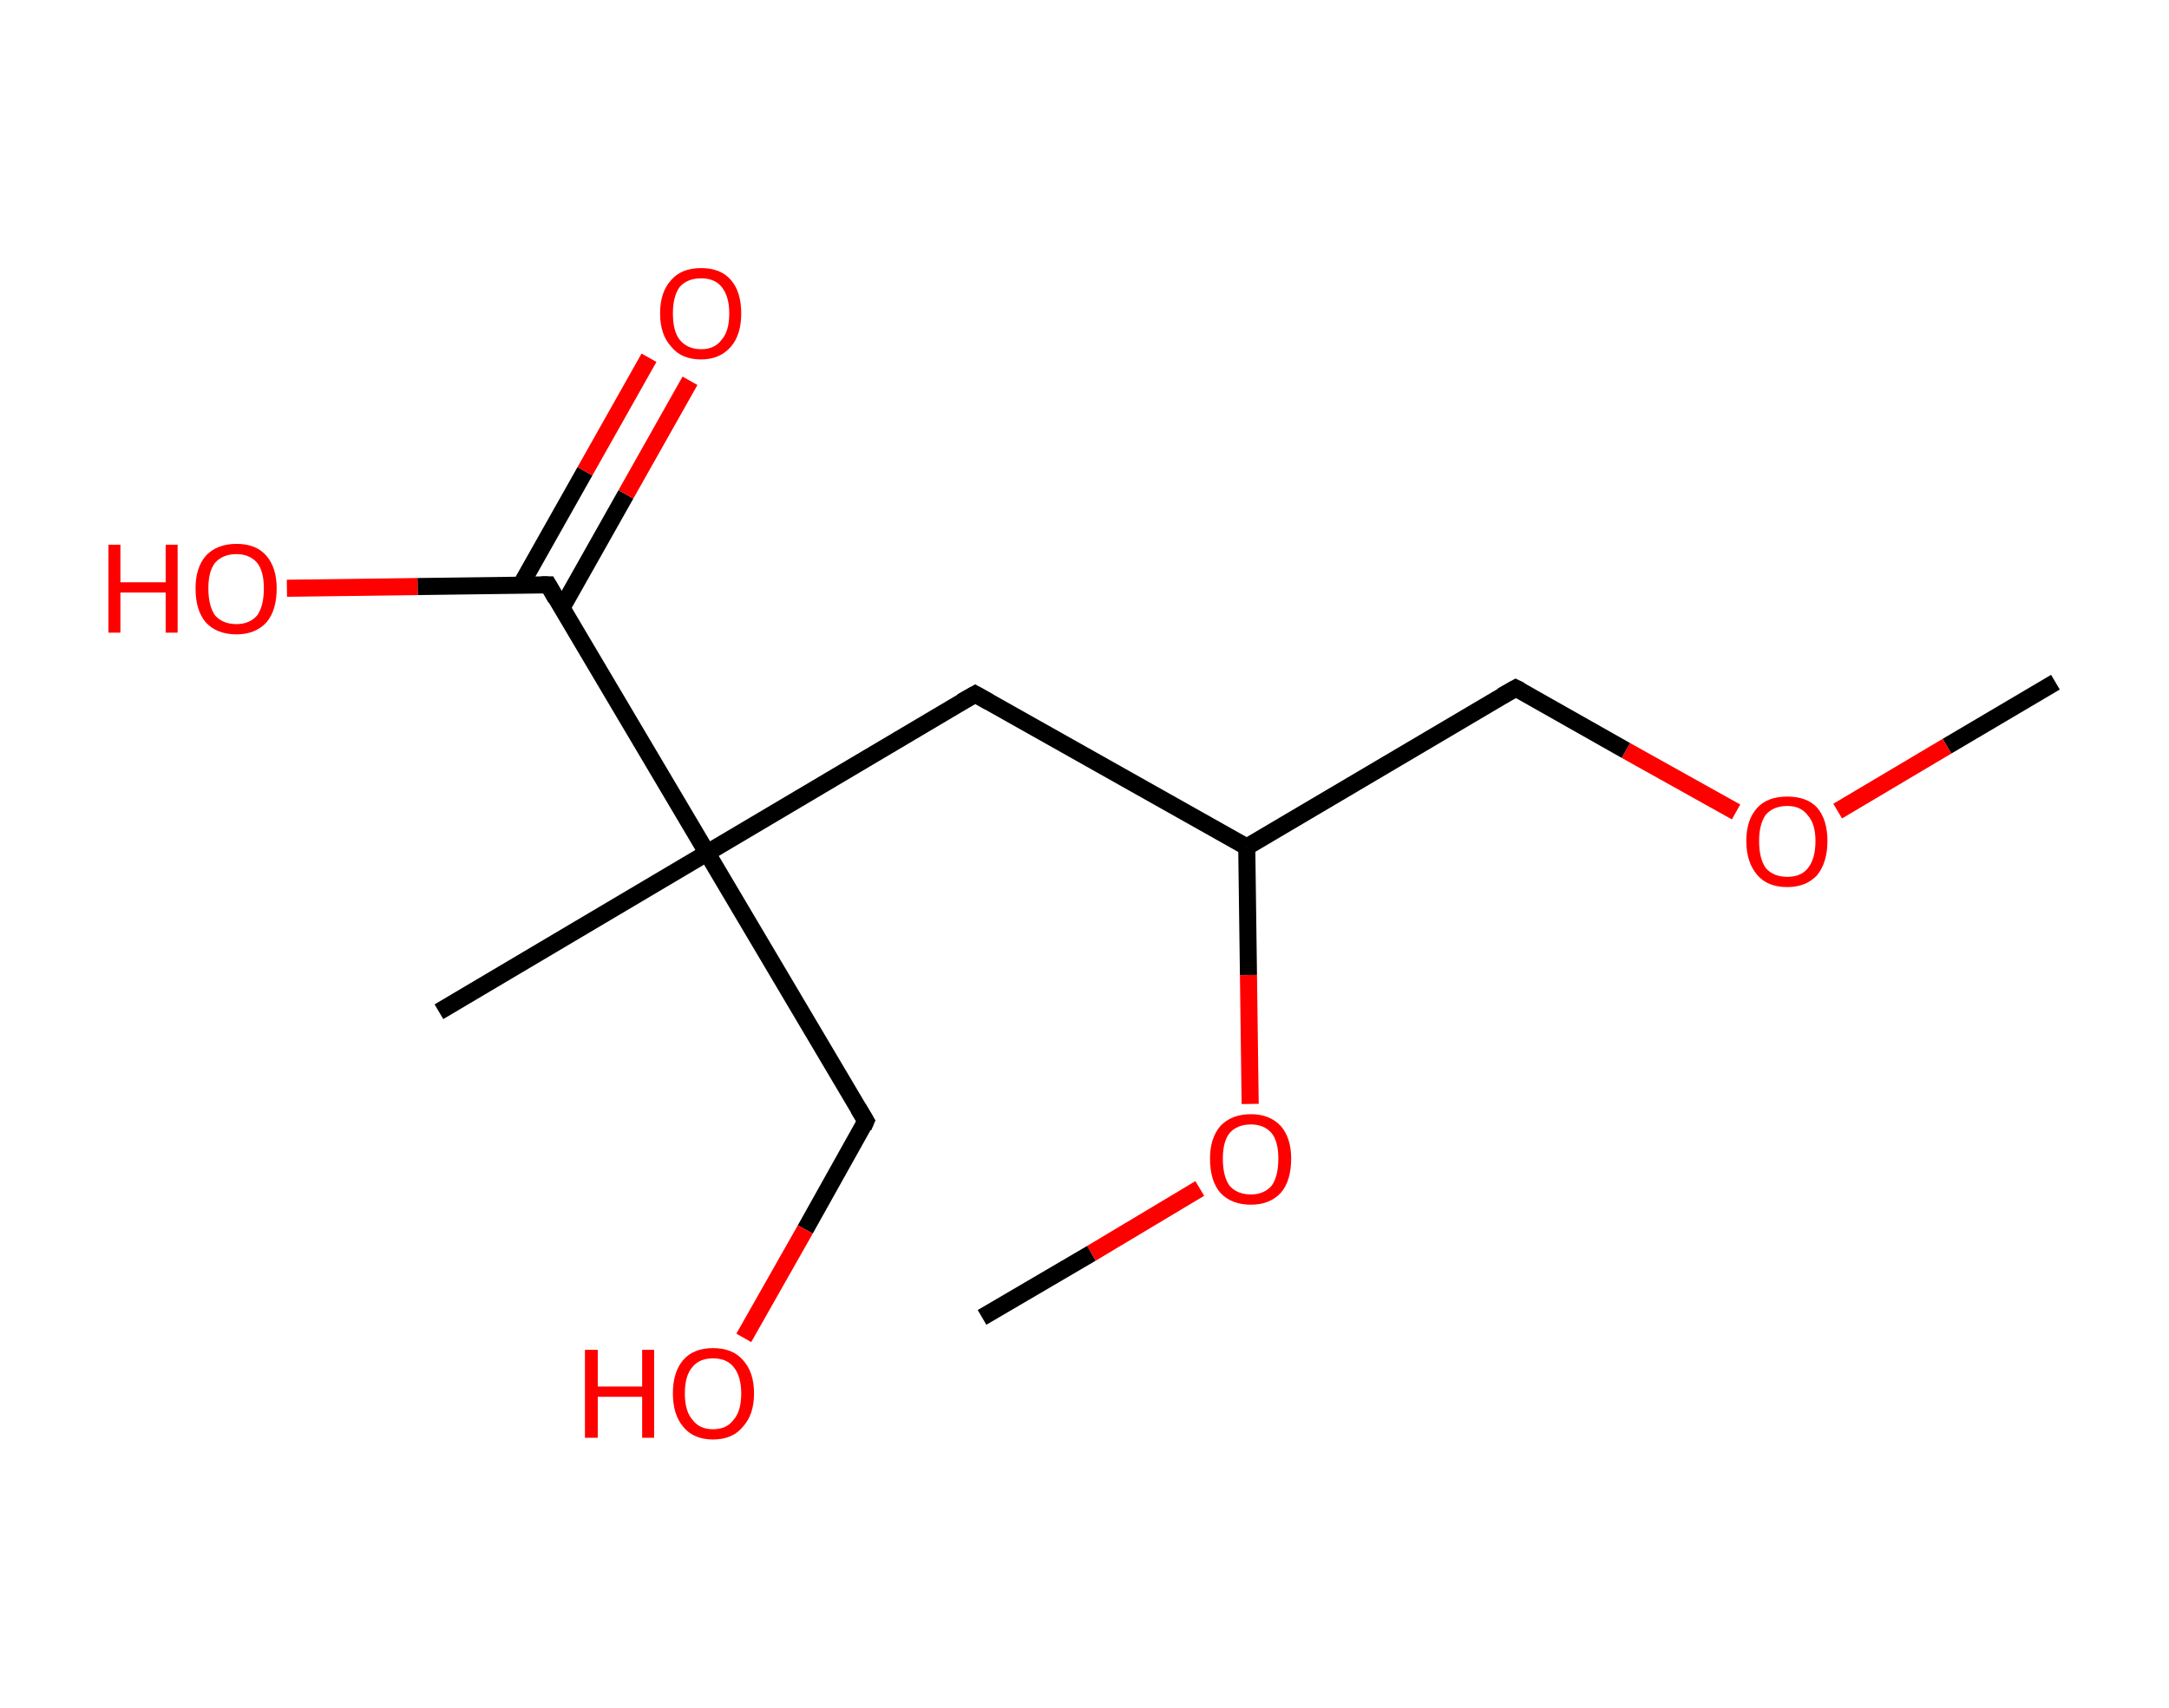 <?xml version='1.0' encoding='ASCII' standalone='yes'?>
<svg xmlns="http://www.w3.org/2000/svg" xmlns:rdkit="http://www.rdkit.org/xml" xmlns:xlink="http://www.w3.org/1999/xlink" version="1.1" baseProfile="full" xml:space="preserve" width="254px" height="200px" viewBox="0 0 254 200">
<!-- END OF HEADER -->
<rect style="opacity:1.0;fill:#FFFFFF;stroke:none" width="254.0" height="200.0" x="0.0" y="0.0"> </rect>
<path class="bond-0 atom-0 atom-1" d="M 240.7,79.9 L 228.0,87.4" style="fill:none;fill-rule:evenodd;stroke:#000000;stroke-width:2.0px;stroke-linecap:butt;stroke-linejoin:miter;stroke-opacity:1"/>
<path class="bond-0 atom-0 atom-1" d="M 228.0,87.4 L 215.2,95.0" style="fill:none;fill-rule:evenodd;stroke:#FF0000;stroke-width:2.0px;stroke-linecap:butt;stroke-linejoin:miter;stroke-opacity:1"/>
<path class="bond-1 atom-1 atom-2" d="M 203.3,95.1 L 190.4,87.9" style="fill:none;fill-rule:evenodd;stroke:#FF0000;stroke-width:2.0px;stroke-linecap:butt;stroke-linejoin:miter;stroke-opacity:1"/>
<path class="bond-1 atom-1 atom-2" d="M 190.4,87.9 L 177.5,80.6" style="fill:none;fill-rule:evenodd;stroke:#000000;stroke-width:2.0px;stroke-linecap:butt;stroke-linejoin:miter;stroke-opacity:1"/>
<path class="bond-2 atom-2 atom-3" d="M 177.5,80.6 L 146.0,99.2" style="fill:none;fill-rule:evenodd;stroke:#000000;stroke-width:2.0px;stroke-linecap:butt;stroke-linejoin:miter;stroke-opacity:1"/>
<path class="bond-3 atom-3 atom-4" d="M 146.0,99.2 L 114.2,81.3" style="fill:none;fill-rule:evenodd;stroke:#000000;stroke-width:2.0px;stroke-linecap:butt;stroke-linejoin:miter;stroke-opacity:1"/>
<path class="bond-4 atom-4 atom-5" d="M 114.2,81.3 L 82.8,99.9" style="fill:none;fill-rule:evenodd;stroke:#000000;stroke-width:2.0px;stroke-linecap:butt;stroke-linejoin:miter;stroke-opacity:1"/>
<path class="bond-5 atom-5 atom-6" d="M 82.8,99.9 L 51.4,118.5" style="fill:none;fill-rule:evenodd;stroke:#000000;stroke-width:2.0px;stroke-linecap:butt;stroke-linejoin:miter;stroke-opacity:1"/>
<path class="bond-6 atom-5 atom-7" d="M 82.8,99.9 L 101.4,131.3" style="fill:none;fill-rule:evenodd;stroke:#000000;stroke-width:2.0px;stroke-linecap:butt;stroke-linejoin:miter;stroke-opacity:1"/>
<path class="bond-7 atom-7 atom-8" d="M 101.4,131.3 L 94.3,144.0" style="fill:none;fill-rule:evenodd;stroke:#000000;stroke-width:2.0px;stroke-linecap:butt;stroke-linejoin:miter;stroke-opacity:1"/>
<path class="bond-7 atom-7 atom-8" d="M 94.3,144.0 L 87.1,156.7" style="fill:none;fill-rule:evenodd;stroke:#FF0000;stroke-width:2.0px;stroke-linecap:butt;stroke-linejoin:miter;stroke-opacity:1"/>
<path class="bond-8 atom-5 atom-9" d="M 82.8,99.9 L 64.2,68.5" style="fill:none;fill-rule:evenodd;stroke:#000000;stroke-width:2.0px;stroke-linecap:butt;stroke-linejoin:miter;stroke-opacity:1"/>
<path class="bond-9 atom-9 atom-10" d="M 65.8,71.2 L 73.3,57.9" style="fill:none;fill-rule:evenodd;stroke:#000000;stroke-width:2.0px;stroke-linecap:butt;stroke-linejoin:miter;stroke-opacity:1"/>
<path class="bond-9 atom-9 atom-10" d="M 73.3,57.9 L 80.8,44.6" style="fill:none;fill-rule:evenodd;stroke:#FF0000;stroke-width:2.0px;stroke-linecap:butt;stroke-linejoin:miter;stroke-opacity:1"/>
<path class="bond-9 atom-9 atom-10" d="M 61.0,68.5 L 68.5,55.2" style="fill:none;fill-rule:evenodd;stroke:#000000;stroke-width:2.0px;stroke-linecap:butt;stroke-linejoin:miter;stroke-opacity:1"/>
<path class="bond-9 atom-9 atom-10" d="M 68.5,55.2 L 76.0,41.9" style="fill:none;fill-rule:evenodd;stroke:#FF0000;stroke-width:2.0px;stroke-linecap:butt;stroke-linejoin:miter;stroke-opacity:1"/>
<path class="bond-10 atom-9 atom-11" d="M 64.2,68.5 L 48.9,68.7" style="fill:none;fill-rule:evenodd;stroke:#000000;stroke-width:2.0px;stroke-linecap:butt;stroke-linejoin:miter;stroke-opacity:1"/>
<path class="bond-10 atom-9 atom-11" d="M 48.9,68.7 L 33.6,68.9" style="fill:none;fill-rule:evenodd;stroke:#FF0000;stroke-width:2.0px;stroke-linecap:butt;stroke-linejoin:miter;stroke-opacity:1"/>
<path class="bond-11 atom-3 atom-12" d="M 146.0,99.2 L 146.2,114.2" style="fill:none;fill-rule:evenodd;stroke:#000000;stroke-width:2.0px;stroke-linecap:butt;stroke-linejoin:miter;stroke-opacity:1"/>
<path class="bond-11 atom-3 atom-12" d="M 146.2,114.2 L 146.4,129.3" style="fill:none;fill-rule:evenodd;stroke:#FF0000;stroke-width:2.0px;stroke-linecap:butt;stroke-linejoin:miter;stroke-opacity:1"/>
<path class="bond-12 atom-12 atom-13" d="M 140.5,139.2 L 127.8,146.8" style="fill:none;fill-rule:evenodd;stroke:#FF0000;stroke-width:2.0px;stroke-linecap:butt;stroke-linejoin:miter;stroke-opacity:1"/>
<path class="bond-12 atom-12 atom-13" d="M 127.8,146.8 L 115.0,154.3" style="fill:none;fill-rule:evenodd;stroke:#000000;stroke-width:2.0px;stroke-linecap:butt;stroke-linejoin:miter;stroke-opacity:1"/>
<path d="M 178.1,80.9 L 177.5,80.6 L 175.9,81.5" style="fill:none;stroke:#000000;stroke-width:2.0px;stroke-linecap:butt;stroke-linejoin:miter;stroke-opacity:1;"/>
<path d="M 115.8,82.2 L 114.2,81.3 L 112.6,82.2" style="fill:none;stroke:#000000;stroke-width:2.0px;stroke-linecap:butt;stroke-linejoin:miter;stroke-opacity:1;"/>
<path d="M 100.5,129.8 L 101.4,131.3 L 101.1,132.0" style="fill:none;stroke:#000000;stroke-width:2.0px;stroke-linecap:butt;stroke-linejoin:miter;stroke-opacity:1;"/>
<path d="M 65.1,70.1 L 64.2,68.5 L 63.4,68.5" style="fill:none;stroke:#000000;stroke-width:2.0px;stroke-linecap:butt;stroke-linejoin:miter;stroke-opacity:1;"/>
<path class="atom-1" d="M 204.5 98.5 Q 204.5 96.0, 205.8 94.6 Q 207.0 93.3, 209.3 93.3 Q 211.6 93.3, 212.8 94.6 Q 214.0 96.0, 214.0 98.5 Q 214.0 101.0, 212.8 102.5 Q 211.5 103.9, 209.3 103.9 Q 207.0 103.9, 205.8 102.5 Q 204.5 101.0, 204.5 98.5 M 209.3 102.7 Q 210.9 102.7, 211.7 101.7 Q 212.6 100.6, 212.6 98.5 Q 212.6 96.5, 211.7 95.5 Q 210.9 94.4, 209.3 94.4 Q 207.7 94.4, 206.8 95.4 Q 206.0 96.5, 206.0 98.5 Q 206.0 100.6, 206.8 101.7 Q 207.7 102.7, 209.3 102.7 " fill="#FF0000"/>
<path class="atom-8" d="M 68.5 158.1 L 70.0 158.1 L 70.0 162.4 L 75.2 162.4 L 75.2 158.1 L 76.6 158.1 L 76.6 168.4 L 75.2 168.4 L 75.2 163.6 L 70.0 163.6 L 70.0 168.4 L 68.5 168.4 L 68.5 158.1 " fill="#FF0000"/>
<path class="atom-8" d="M 78.8 163.2 Q 78.8 160.7, 80.0 159.3 Q 81.2 157.9, 83.5 157.9 Q 85.8 157.9, 87.0 159.3 Q 88.3 160.7, 88.3 163.2 Q 88.3 165.7, 87.0 167.1 Q 85.8 168.6, 83.5 168.6 Q 81.2 168.6, 80.0 167.1 Q 78.8 165.7, 78.8 163.2 M 83.5 167.4 Q 85.1 167.4, 85.9 166.3 Q 86.8 165.3, 86.8 163.2 Q 86.8 161.2, 85.9 160.1 Q 85.1 159.1, 83.5 159.1 Q 81.9 159.1, 81.1 160.1 Q 80.2 161.1, 80.2 163.2 Q 80.2 165.3, 81.1 166.3 Q 81.9 167.4, 83.5 167.4 " fill="#FF0000"/>
<path class="atom-10" d="M 77.3 36.7 Q 77.3 34.2, 78.6 32.8 Q 79.8 31.4, 82.1 31.4 Q 84.4 31.4, 85.6 32.8 Q 86.8 34.2, 86.8 36.7 Q 86.8 39.2, 85.6 40.6 Q 84.3 42.1, 82.1 42.1 Q 79.8 42.1, 78.6 40.6 Q 77.3 39.2, 77.3 36.7 M 82.1 40.9 Q 83.7 40.9, 84.5 39.8 Q 85.4 38.8, 85.4 36.7 Q 85.4 34.7, 84.5 33.6 Q 83.7 32.6, 82.1 32.6 Q 80.5 32.6, 79.6 33.6 Q 78.8 34.7, 78.8 36.7 Q 78.8 38.8, 79.6 39.8 Q 80.5 40.9, 82.1 40.9 " fill="#FF0000"/>
<path class="atom-11" d="M 12.7 63.8 L 14.1 63.8 L 14.1 68.2 L 19.4 68.2 L 19.4 63.8 L 20.8 63.8 L 20.8 74.1 L 19.4 74.1 L 19.4 69.4 L 14.1 69.4 L 14.1 74.1 L 12.7 74.1 L 12.7 63.8 " fill="#FF0000"/>
<path class="atom-11" d="M 22.9 68.9 Q 22.9 66.5, 24.1 65.1 Q 25.4 63.7, 27.7 63.7 Q 30.0 63.7, 31.2 65.1 Q 32.4 66.5, 32.4 68.9 Q 32.4 71.5, 31.2 72.9 Q 29.9 74.3, 27.7 74.3 Q 25.4 74.3, 24.1 72.9 Q 22.9 71.5, 22.9 68.9 M 27.7 73.1 Q 29.2 73.1, 30.1 72.1 Q 30.9 71.0, 30.9 68.9 Q 30.9 66.9, 30.1 65.9 Q 29.2 64.9, 27.7 64.9 Q 26.1 64.9, 25.2 65.9 Q 24.4 66.9, 24.4 68.9 Q 24.4 71.0, 25.2 72.1 Q 26.1 73.1, 27.7 73.1 " fill="#FF0000"/>
<path class="atom-12" d="M 141.7 135.7 Q 141.7 133.3, 142.9 131.9 Q 144.2 130.5, 146.5 130.5 Q 148.7 130.5, 150.0 131.9 Q 151.2 133.3, 151.2 135.7 Q 151.2 138.3, 150.0 139.7 Q 148.7 141.1, 146.5 141.1 Q 144.2 141.1, 142.9 139.7 Q 141.7 138.3, 141.7 135.7 M 146.5 139.9 Q 148.0 139.9, 148.9 138.9 Q 149.7 137.8, 149.7 135.7 Q 149.7 133.7, 148.9 132.7 Q 148.0 131.7, 146.5 131.7 Q 144.9 131.7, 144.0 132.7 Q 143.2 133.7, 143.2 135.7 Q 143.2 137.8, 144.0 138.9 Q 144.9 139.9, 146.5 139.9 " fill="#FF0000"/>
</svg>
